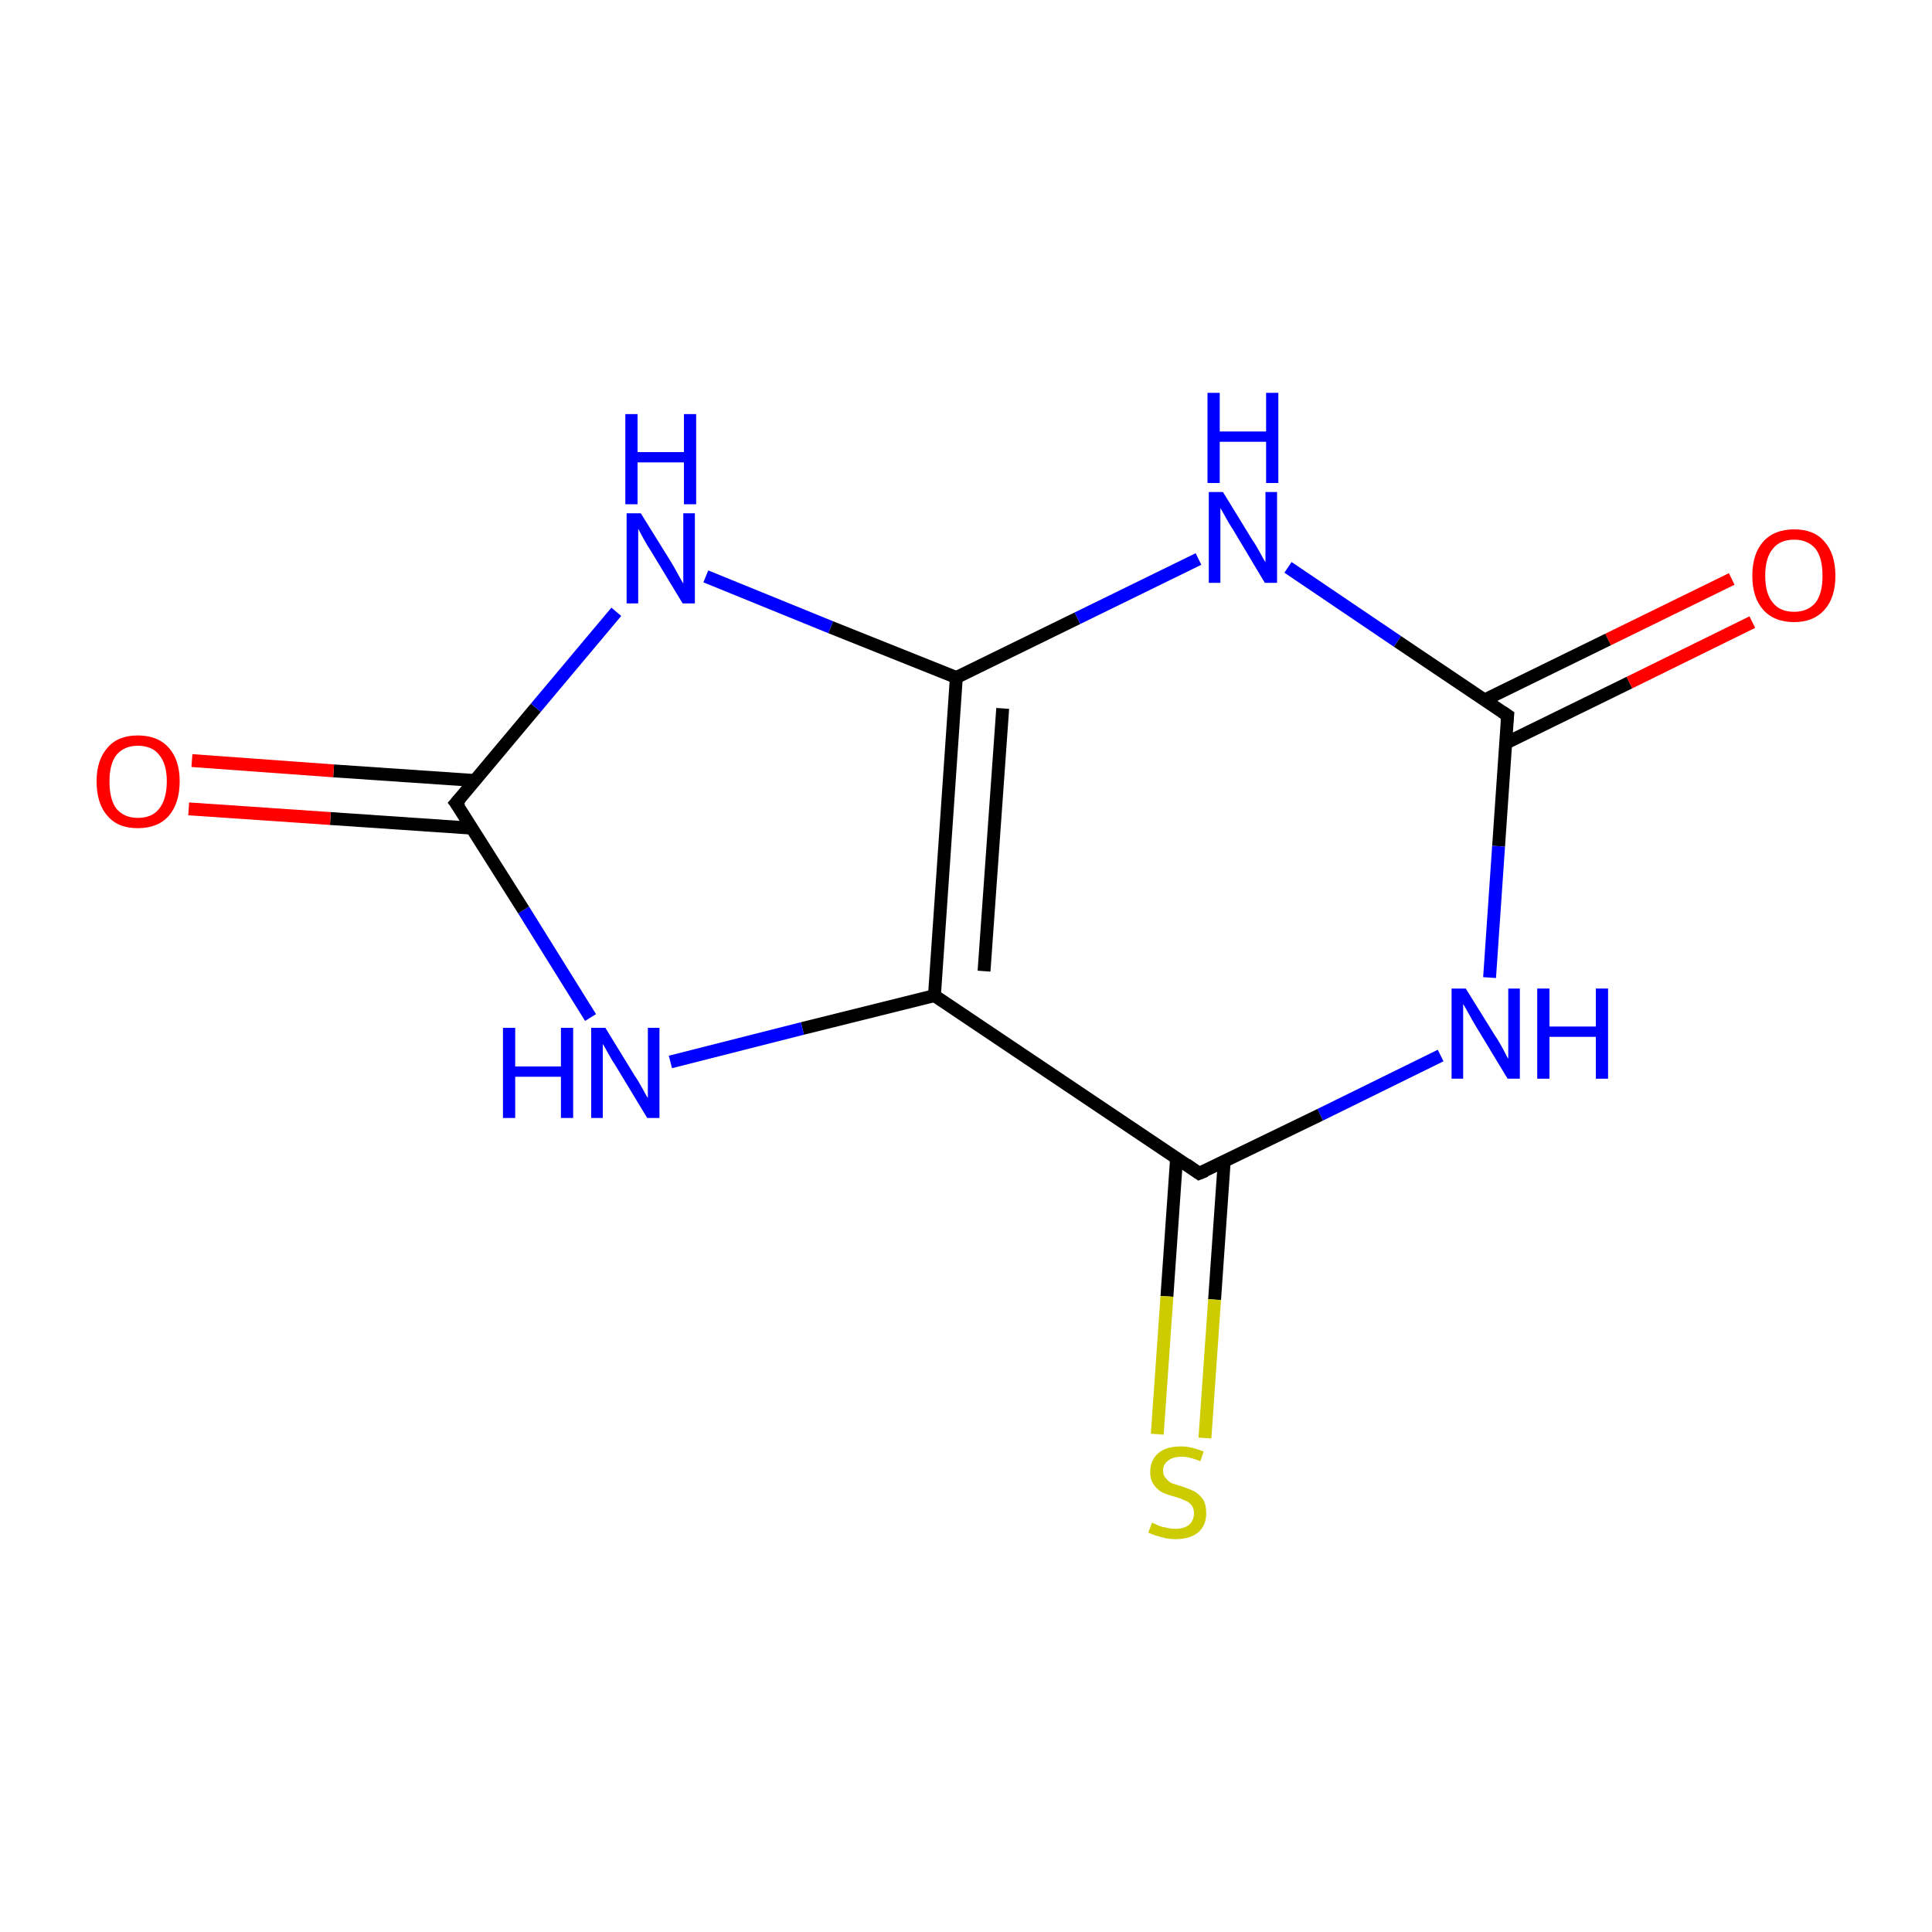 <?xml version='1.0' encoding='iso-8859-1'?>
<svg version='1.1' baseProfile='full'
              xmlns='http://www.w3.org/2000/svg'
                      xmlns:rdkit='http://www.rdkit.org/xml'
                      xmlns:xlink='http://www.w3.org/1999/xlink'
                  xml:space='preserve'
width='300px' height='300px' viewBox='0 0 300 300'>
<!-- END OF HEADER -->
<rect style='opacity:1.0;fill:#FFFFFF;stroke:none' width='300.0' height='300.0' x='0.0' y='0.0'> </rect>
<path class='bond-0 atom-0 atom-1' d='M 272.1,96.6 L 253.0,106.0' style='fill:none;fill-rule:evenodd;stroke:#FF0000;stroke-width:2.0px;stroke-linecap:butt;stroke-linejoin:miter;stroke-opacity:1' />
<path class='bond-0 atom-0 atom-1' d='M 253.0,106.0 L 233.8,115.4' style='fill:none;fill-rule:evenodd;stroke:#000000;stroke-width:2.0px;stroke-linecap:butt;stroke-linejoin:miter;stroke-opacity:1' />
<path class='bond-0 atom-0 atom-1' d='M 268.9,89.9 L 249.7,99.3' style='fill:none;fill-rule:evenodd;stroke:#FF0000;stroke-width:2.0px;stroke-linecap:butt;stroke-linejoin:miter;stroke-opacity:1' />
<path class='bond-0 atom-0 atom-1' d='M 249.7,99.3 L 230.5,108.7' style='fill:none;fill-rule:evenodd;stroke:#000000;stroke-width:2.0px;stroke-linecap:butt;stroke-linejoin:miter;stroke-opacity:1' />
<path class='bond-1 atom-1 atom-2' d='M 234.1,111.1 L 232.7,131.4' style='fill:none;fill-rule:evenodd;stroke:#000000;stroke-width:2.0px;stroke-linecap:butt;stroke-linejoin:miter;stroke-opacity:1' />
<path class='bond-1 atom-1 atom-2' d='M 232.7,131.4 L 231.3,151.8' style='fill:none;fill-rule:evenodd;stroke:#0000FF;stroke-width:2.0px;stroke-linecap:butt;stroke-linejoin:miter;stroke-opacity:1' />
<path class='bond-2 atom-2 atom-3' d='M 223.7,163.9 L 205.0,173.1' style='fill:none;fill-rule:evenodd;stroke:#0000FF;stroke-width:2.0px;stroke-linecap:butt;stroke-linejoin:miter;stroke-opacity:1' />
<path class='bond-2 atom-2 atom-3' d='M 205.0,173.1 L 186.2,182.2' style='fill:none;fill-rule:evenodd;stroke:#000000;stroke-width:2.0px;stroke-linecap:butt;stroke-linejoin:miter;stroke-opacity:1' />
<path class='bond-3 atom-3 atom-4' d='M 182.7,179.8 L 181.2,201.3' style='fill:none;fill-rule:evenodd;stroke:#000000;stroke-width:2.0px;stroke-linecap:butt;stroke-linejoin:miter;stroke-opacity:1' />
<path class='bond-3 atom-3 atom-4' d='M 181.2,201.3 L 179.7,222.7' style='fill:none;fill-rule:evenodd;stroke:#CCCC00;stroke-width:2.0px;stroke-linecap:butt;stroke-linejoin:miter;stroke-opacity:1' />
<path class='bond-3 atom-3 atom-4' d='M 190.1,180.3 L 188.6,201.8' style='fill:none;fill-rule:evenodd;stroke:#000000;stroke-width:2.0px;stroke-linecap:butt;stroke-linejoin:miter;stroke-opacity:1' />
<path class='bond-3 atom-3 atom-4' d='M 188.6,201.8 L 187.1,223.3' style='fill:none;fill-rule:evenodd;stroke:#CCCC00;stroke-width:2.0px;stroke-linecap:butt;stroke-linejoin:miter;stroke-opacity:1' />
<path class='bond-4 atom-3 atom-5' d='M 186.2,182.2 L 145.1,154.6' style='fill:none;fill-rule:evenodd;stroke:#000000;stroke-width:2.0px;stroke-linecap:butt;stroke-linejoin:miter;stroke-opacity:1' />
<path class='bond-5 atom-5 atom-6' d='M 145.1,154.6 L 124.6,159.7' style='fill:none;fill-rule:evenodd;stroke:#000000;stroke-width:2.0px;stroke-linecap:butt;stroke-linejoin:miter;stroke-opacity:1' />
<path class='bond-5 atom-5 atom-6' d='M 124.6,159.7 L 104.1,164.9' style='fill:none;fill-rule:evenodd;stroke:#0000FF;stroke-width:2.0px;stroke-linecap:butt;stroke-linejoin:miter;stroke-opacity:1' />
<path class='bond-6 atom-6 atom-7' d='M 91.7,158.0 L 81.3,141.3' style='fill:none;fill-rule:evenodd;stroke:#0000FF;stroke-width:2.0px;stroke-linecap:butt;stroke-linejoin:miter;stroke-opacity:1' />
<path class='bond-6 atom-6 atom-7' d='M 81.3,141.3 L 70.8,124.7' style='fill:none;fill-rule:evenodd;stroke:#000000;stroke-width:2.0px;stroke-linecap:butt;stroke-linejoin:miter;stroke-opacity:1' />
<path class='bond-7 atom-7 atom-8' d='M 73.8,121.2 L 51.8,119.7' style='fill:none;fill-rule:evenodd;stroke:#000000;stroke-width:2.0px;stroke-linecap:butt;stroke-linejoin:miter;stroke-opacity:1' />
<path class='bond-7 atom-7 atom-8' d='M 51.8,119.7 L 29.8,118.1' style='fill:none;fill-rule:evenodd;stroke:#FF0000;stroke-width:2.0px;stroke-linecap:butt;stroke-linejoin:miter;stroke-opacity:1' />
<path class='bond-7 atom-7 atom-8' d='M 73.3,128.6 L 51.3,127.1' style='fill:none;fill-rule:evenodd;stroke:#000000;stroke-width:2.0px;stroke-linecap:butt;stroke-linejoin:miter;stroke-opacity:1' />
<path class='bond-7 atom-7 atom-8' d='M 51.3,127.1 L 29.3,125.6' style='fill:none;fill-rule:evenodd;stroke:#FF0000;stroke-width:2.0px;stroke-linecap:butt;stroke-linejoin:miter;stroke-opacity:1' />
<path class='bond-8 atom-7 atom-9' d='M 70.8,124.7 L 83.2,109.9' style='fill:none;fill-rule:evenodd;stroke:#000000;stroke-width:2.0px;stroke-linecap:butt;stroke-linejoin:miter;stroke-opacity:1' />
<path class='bond-8 atom-7 atom-9' d='M 83.2,109.9 L 95.7,95.0' style='fill:none;fill-rule:evenodd;stroke:#0000FF;stroke-width:2.0px;stroke-linecap:butt;stroke-linejoin:miter;stroke-opacity:1' />
<path class='bond-9 atom-9 atom-10' d='M 109.6,89.5 L 129.0,97.4' style='fill:none;fill-rule:evenodd;stroke:#0000FF;stroke-width:2.0px;stroke-linecap:butt;stroke-linejoin:miter;stroke-opacity:1' />
<path class='bond-9 atom-9 atom-10' d='M 129.0,97.4 L 148.5,105.2' style='fill:none;fill-rule:evenodd;stroke:#000000;stroke-width:2.0px;stroke-linecap:butt;stroke-linejoin:miter;stroke-opacity:1' />
<path class='bond-10 atom-10 atom-11' d='M 148.5,105.2 L 167.3,96.0' style='fill:none;fill-rule:evenodd;stroke:#000000;stroke-width:2.0px;stroke-linecap:butt;stroke-linejoin:miter;stroke-opacity:1' />
<path class='bond-10 atom-10 atom-11' d='M 167.3,96.0 L 186.1,86.8' style='fill:none;fill-rule:evenodd;stroke:#0000FF;stroke-width:2.0px;stroke-linecap:butt;stroke-linejoin:miter;stroke-opacity:1' />
<path class='bond-11 atom-11 atom-1' d='M 200.0,88.1 L 217.0,99.6' style='fill:none;fill-rule:evenodd;stroke:#0000FF;stroke-width:2.0px;stroke-linecap:butt;stroke-linejoin:miter;stroke-opacity:1' />
<path class='bond-11 atom-11 atom-1' d='M 217.0,99.6 L 234.1,111.1' style='fill:none;fill-rule:evenodd;stroke:#000000;stroke-width:2.0px;stroke-linecap:butt;stroke-linejoin:miter;stroke-opacity:1' />
<path class='bond-12 atom-10 atom-5' d='M 148.5,105.2 L 145.1,154.6' style='fill:none;fill-rule:evenodd;stroke:#000000;stroke-width:2.0px;stroke-linecap:butt;stroke-linejoin:miter;stroke-opacity:1' />
<path class='bond-12 atom-10 atom-5' d='M 155.7,110.0 L 152.8,150.8' style='fill:none;fill-rule:evenodd;stroke:#000000;stroke-width:2.0px;stroke-linecap:butt;stroke-linejoin:miter;stroke-opacity:1' />
<path d='M 234.0,112.1 L 234.1,111.1 L 233.2,110.5' style='fill:none;stroke:#000000;stroke-width:2.0px;stroke-linecap:butt;stroke-linejoin:miter;stroke-miterlimit:10;stroke-opacity:1;' />
<path d='M 187.2,181.8 L 186.2,182.2 L 184.2,180.8' style='fill:none;stroke:#000000;stroke-width:2.0px;stroke-linecap:butt;stroke-linejoin:miter;stroke-miterlimit:10;stroke-opacity:1;' />
<path d='M 71.4,125.5 L 70.8,124.7 L 71.5,123.9' style='fill:none;stroke:#000000;stroke-width:2.0px;stroke-linecap:butt;stroke-linejoin:miter;stroke-miterlimit:10;stroke-opacity:1;' />
<path class='atom-0' d='M 272.1 89.4
Q 272.1 86.0, 273.8 84.1
Q 275.5 82.2, 278.6 82.2
Q 281.7 82.2, 283.3 84.1
Q 285.0 86.0, 285.0 89.4
Q 285.0 92.8, 283.3 94.7
Q 281.6 96.6, 278.6 96.6
Q 275.5 96.6, 273.8 94.7
Q 272.1 92.8, 272.1 89.4
M 278.6 95.0
Q 280.7 95.0, 281.9 93.6
Q 283.0 92.2, 283.0 89.4
Q 283.0 86.6, 281.9 85.2
Q 280.7 83.8, 278.6 83.8
Q 276.4 83.8, 275.3 85.2
Q 274.1 86.6, 274.1 89.4
Q 274.1 92.2, 275.3 93.6
Q 276.4 95.0, 278.6 95.0
' fill='#FF0000'/>
<path class='atom-2' d='M 227.6 153.5
L 232.2 160.9
Q 232.7 161.6, 233.4 162.9
Q 234.1 164.3, 234.2 164.4
L 234.2 153.5
L 236.0 153.5
L 236.0 167.5
L 234.1 167.5
L 229.2 159.4
Q 228.6 158.4, 228.0 157.3
Q 227.4 156.2, 227.2 155.9
L 227.2 167.5
L 225.4 167.5
L 225.4 153.5
L 227.6 153.5
' fill='#0000FF'/>
<path class='atom-2' d='M 238.7 153.5
L 240.6 153.5
L 240.6 159.4
L 247.8 159.4
L 247.8 153.5
L 249.7 153.5
L 249.7 167.5
L 247.8 167.5
L 247.8 161.0
L 240.6 161.0
L 240.6 167.5
L 238.7 167.5
L 238.7 153.5
' fill='#0000FF'/>
<path class='atom-4' d='M 178.9 236.4
Q 179.0 236.5, 179.7 236.8
Q 180.3 237.1, 181.1 237.2
Q 181.8 237.4, 182.5 237.4
Q 183.8 237.4, 184.6 236.8
Q 185.4 236.1, 185.4 235.0
Q 185.4 234.2, 185.0 233.7
Q 184.6 233.2, 184.0 233.0
Q 183.4 232.7, 182.4 232.4
Q 181.2 232.1, 180.4 231.7
Q 179.7 231.3, 179.2 230.6
Q 178.6 229.8, 178.6 228.6
Q 178.6 226.8, 179.8 225.7
Q 181.0 224.6, 183.4 224.6
Q 185.0 224.6, 186.9 225.4
L 186.4 226.9
Q 184.7 226.2, 183.5 226.2
Q 182.1 226.2, 181.4 226.8
Q 180.6 227.4, 180.6 228.3
Q 180.6 229.1, 181.0 229.5
Q 181.4 230.0, 181.9 230.3
Q 182.5 230.5, 183.5 230.8
Q 184.7 231.2, 185.5 231.6
Q 186.2 232.0, 186.8 232.8
Q 187.3 233.6, 187.3 235.0
Q 187.3 236.9, 186.0 238.0
Q 184.7 239.0, 182.6 239.0
Q 181.3 239.0, 180.4 238.7
Q 179.5 238.5, 178.3 238.0
L 178.9 236.4
' fill='#CCCC00'/>
<path class='atom-6' d='M 78.1 159.6
L 80.0 159.6
L 80.0 165.6
L 87.1 165.6
L 87.1 159.6
L 89.0 159.6
L 89.0 173.6
L 87.1 173.6
L 87.1 167.2
L 80.0 167.2
L 80.0 173.6
L 78.1 173.6
L 78.1 159.6
' fill='#0000FF'/>
<path class='atom-6' d='M 94.0 159.6
L 98.6 167.1
Q 99.1 167.8, 99.8 169.1
Q 100.5 170.4, 100.6 170.5
L 100.6 159.6
L 102.4 159.6
L 102.4 173.6
L 100.5 173.6
L 95.6 165.5
Q 95.0 164.6, 94.4 163.5
Q 93.8 162.4, 93.6 162.1
L 93.6 173.6
L 91.8 173.6
L 91.8 159.6
L 94.0 159.6
' fill='#0000FF'/>
<path class='atom-8' d='M 15.0 121.3
Q 15.0 118.0, 16.7 116.1
Q 18.3 114.2, 21.4 114.2
Q 24.5 114.2, 26.2 116.1
Q 27.9 118.0, 27.9 121.3
Q 27.9 124.7, 26.2 126.7
Q 24.5 128.6, 21.4 128.6
Q 18.3 128.6, 16.7 126.7
Q 15.0 124.8, 15.0 121.3
M 21.4 127.0
Q 23.6 127.0, 24.7 125.6
Q 25.9 124.1, 25.9 121.3
Q 25.9 118.6, 24.7 117.2
Q 23.6 115.8, 21.4 115.8
Q 19.3 115.8, 18.1 117.2
Q 17.0 118.6, 17.0 121.3
Q 17.0 124.2, 18.1 125.6
Q 19.3 127.0, 21.4 127.0
' fill='#FF0000'/>
<path class='atom-9' d='M 99.5 79.7
L 104.1 87.1
Q 104.6 87.9, 105.3 89.2
Q 106.0 90.5, 106.1 90.6
L 106.1 79.7
L 107.9 79.7
L 107.9 93.7
L 106.0 93.7
L 101.1 85.6
Q 100.5 84.7, 99.9 83.6
Q 99.3 82.5, 99.1 82.1
L 99.1 93.7
L 97.3 93.7
L 97.3 79.7
L 99.5 79.7
' fill='#0000FF'/>
<path class='atom-9' d='M 97.1 64.3
L 99.0 64.3
L 99.0 70.2
L 106.2 70.2
L 106.2 64.3
L 108.1 64.3
L 108.1 78.3
L 106.2 78.3
L 106.2 71.8
L 99.0 71.8
L 99.0 78.3
L 97.1 78.3
L 97.1 64.3
' fill='#0000FF'/>
<path class='atom-11' d='M 189.9 76.4
L 194.5 83.9
Q 195.0 84.6, 195.7 85.9
Q 196.4 87.2, 196.5 87.3
L 196.5 76.4
L 198.3 76.4
L 198.3 90.5
L 196.4 90.5
L 191.5 82.3
Q 190.9 81.4, 190.3 80.3
Q 189.7 79.2, 189.5 78.9
L 189.5 90.5
L 187.7 90.5
L 187.7 76.4
L 189.9 76.4
' fill='#0000FF'/>
<path class='atom-11' d='M 187.5 61.0
L 189.4 61.0
L 189.4 67.0
L 196.6 67.0
L 196.6 61.0
L 198.5 61.0
L 198.5 75.0
L 196.6 75.0
L 196.6 68.6
L 189.4 68.6
L 189.4 75.0
L 187.5 75.0
L 187.5 61.0
' fill='#0000FF'/>
</svg>
